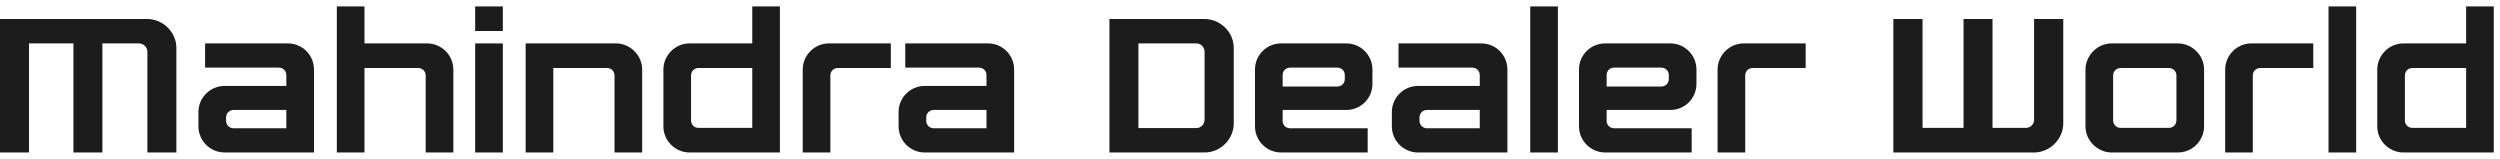 <svg width="236" height="15" viewBox="0 0 236 15" fill="none" xmlns="http://www.w3.org/2000/svg">
<path d="M13.896 1.794C15.354 1.794 16.65 3 16.65 4.53V14.394H13.914V4.89C13.914 4.458 13.554 4.098 13.122 4.098H9.666V14.394H6.93V4.098H2.736V14.394H0V1.794H13.896Z" fill="#1C1C1C"/>
<path d="M27.174 4.098C28.542 4.098 29.64 5.196 29.64 6.564V14.394H21.198C19.83 14.394 18.732 13.278 18.732 11.928V10.578C18.732 9.21 19.848 8.112 21.198 8.112H27.03V7.086C27.03 6.69 26.724 6.384 26.328 6.384H19.362V4.098H27.174ZM22.044 12.108H27.03V10.38H22.044C21.666 10.38 21.342 10.686 21.342 11.082V11.406C21.342 11.802 21.666 12.108 22.044 12.108Z" fill="#1C1C1C"/>
<path d="M40.329 4.098C41.643 4.098 42.795 5.178 42.795 6.564V14.394H40.185V7.122C40.185 6.726 39.879 6.42 39.483 6.42H34.407V14.394H31.797V0.606H34.407V4.098H40.329Z" fill="#1C1C1C"/>
<path d="M44.857 4.098H47.467V14.394H44.857V4.098ZM44.857 0.606H47.467V2.928H44.857V0.606Z" fill="#1C1C1C"/>
<path d="M49.621 4.098H58.153C59.467 4.098 60.619 5.196 60.619 6.564V14.394H58.009V7.122C58.009 6.726 57.703 6.42 57.307 6.42H52.231V14.394H49.621V4.098Z" fill="#1C1C1C"/>
<path d="M62.625 11.928V6.564C62.625 5.25 63.705 4.098 65.091 4.098H71.013V0.606H73.623V14.394H65.091C63.777 14.394 62.625 13.314 62.625 11.928ZM65.235 7.122V11.37C65.235 11.766 65.541 12.072 65.937 12.072H71.013V6.42H65.937C65.541 6.42 65.235 6.726 65.235 7.122Z" fill="#1C1C1C"/>
<path d="M78.243 4.098H84.093V6.42H79.089C78.693 6.42 78.387 6.726 78.387 7.122V14.394H75.777V6.564C75.777 5.25 76.857 4.098 78.243 4.098Z" fill="#1C1C1C"/>
<path d="M93.268 4.098C94.636 4.098 95.734 5.196 95.734 6.564V14.394H87.292C85.924 14.394 84.826 13.278 84.826 11.928V10.578C84.826 9.21 85.942 8.112 87.292 8.112H93.124V7.086C93.124 6.69 92.818 6.384 92.422 6.384H85.456V4.098H93.268ZM88.138 12.108H93.124V10.38H88.138C87.76 10.38 87.436 10.686 87.436 11.082V11.406C87.436 11.802 87.76 12.108 88.138 12.108Z" fill="#1C1C1C"/>
<path d="M116.466 4.53V11.658C116.466 13.116 115.242 14.394 113.712 14.394H104.73V1.794H113.712C115.17 1.794 116.466 3 116.466 4.53ZM113.712 11.298V4.89C113.712 4.458 113.37 4.098 112.938 4.098H107.466V12.09H112.938C113.37 12.09 113.712 11.73 113.712 11.298Z" fill="#1C1C1C"/>
<path d="M118.471 11.928V6.564C118.471 5.196 119.569 4.098 120.937 4.098H127.093C128.461 4.098 129.559 5.214 129.559 6.564V7.914C129.559 9.282 128.461 10.38 127.093 10.38H121.081V11.406C121.081 11.802 121.387 12.108 121.783 12.108H129.109V14.394H120.937C119.569 14.394 118.471 13.278 118.471 11.928ZM126.247 6.384H121.783C121.387 6.384 121.081 6.69 121.081 7.086V8.166H126.247C126.643 8.166 126.949 7.86 126.949 7.464V7.086C126.949 6.69 126.643 6.384 126.247 6.384Z" fill="#1C1C1C"/>
<path d="M139.833 4.098C141.201 4.098 142.299 5.196 142.299 6.564V14.394H133.857C132.489 14.394 131.391 13.278 131.391 11.928V10.578C131.391 9.21 132.507 8.112 133.857 8.112H139.689V7.086C139.689 6.69 139.383 6.384 138.987 6.384H132.021V4.098H139.833ZM134.703 12.108H139.689V10.38H134.703C134.325 10.38 134.001 10.686 134.001 11.082V11.406C134.001 11.802 134.325 12.108 134.703 12.108Z" fill="#1C1C1C"/>
<path d="M144.455 0.606H147.065V14.394H144.455V0.606Z" fill="#1C1C1C"/>
<path d="M149.057 11.928V6.564C149.057 5.196 150.155 4.098 151.523 4.098H157.679C159.047 4.098 160.145 5.214 160.145 6.564V7.914C160.145 9.282 159.047 10.38 157.679 10.38H151.667V11.406C151.667 11.802 151.973 12.108 152.369 12.108H159.695V14.394H151.523C150.155 14.394 149.057 13.278 149.057 11.928ZM156.833 6.384H152.369C151.973 6.384 151.667 6.69 151.667 7.086V8.166H156.833C157.229 8.166 157.535 7.86 157.535 7.464V7.086C157.535 6.69 157.229 6.384 156.833 6.384Z" fill="#1C1C1C"/>
<path d="M164.605 4.098H170.455V6.42H165.451C165.055 6.42 164.749 6.726 164.749 7.122V14.394H162.139V6.564C162.139 5.25 163.219 4.098 164.605 4.098Z" fill="#1C1C1C"/>
<path d="M188.094 1.794V12.072H191.244C191.676 12.072 192.018 11.73 192.018 11.298V1.794H194.772V11.658C194.772 13.098 193.53 14.394 192.018 14.394H178.734V1.794H181.488V12.072H185.358V1.794H188.094Z" fill="#1C1C1C"/>
<path d="M205.599 4.098C206.913 4.098 208.065 5.196 208.065 6.564V11.928C208.065 13.242 206.985 14.394 205.599 14.394H199.335C198.039 14.394 196.869 13.296 196.869 11.928V6.564C196.869 5.268 197.967 4.098 199.335 4.098H205.599ZM205.455 11.37V7.122C205.455 6.726 205.131 6.42 204.753 6.42H200.181C199.803 6.42 199.479 6.726 199.479 7.122V11.37C199.479 11.766 199.803 12.072 200.181 12.072H204.753C205.131 12.072 205.455 11.766 205.455 11.37Z" fill="#1C1C1C"/>
<path d="M212.522 4.098H218.372V6.42H213.368C212.972 6.42 212.666 6.726 212.666 7.122V14.394H210.056V6.564C210.056 5.25 211.136 4.098 212.522 4.098Z" fill="#1C1C1C"/>
<path d="M219.812 0.606H222.422V14.394H219.812V0.606Z" fill="#1C1C1C"/>
<path d="M224.414 11.928V6.564C224.414 5.25 225.494 4.098 226.88 4.098H232.802V0.606H235.412V14.394H226.88C225.566 14.394 224.414 13.314 224.414 11.928ZM227.024 7.122V11.37C227.024 11.766 227.33 12.072 227.726 12.072H232.802V6.42H227.726C227.33 6.42 227.024 6.726 227.024 7.122Z" fill="#1C1C1C"/>
</svg>
